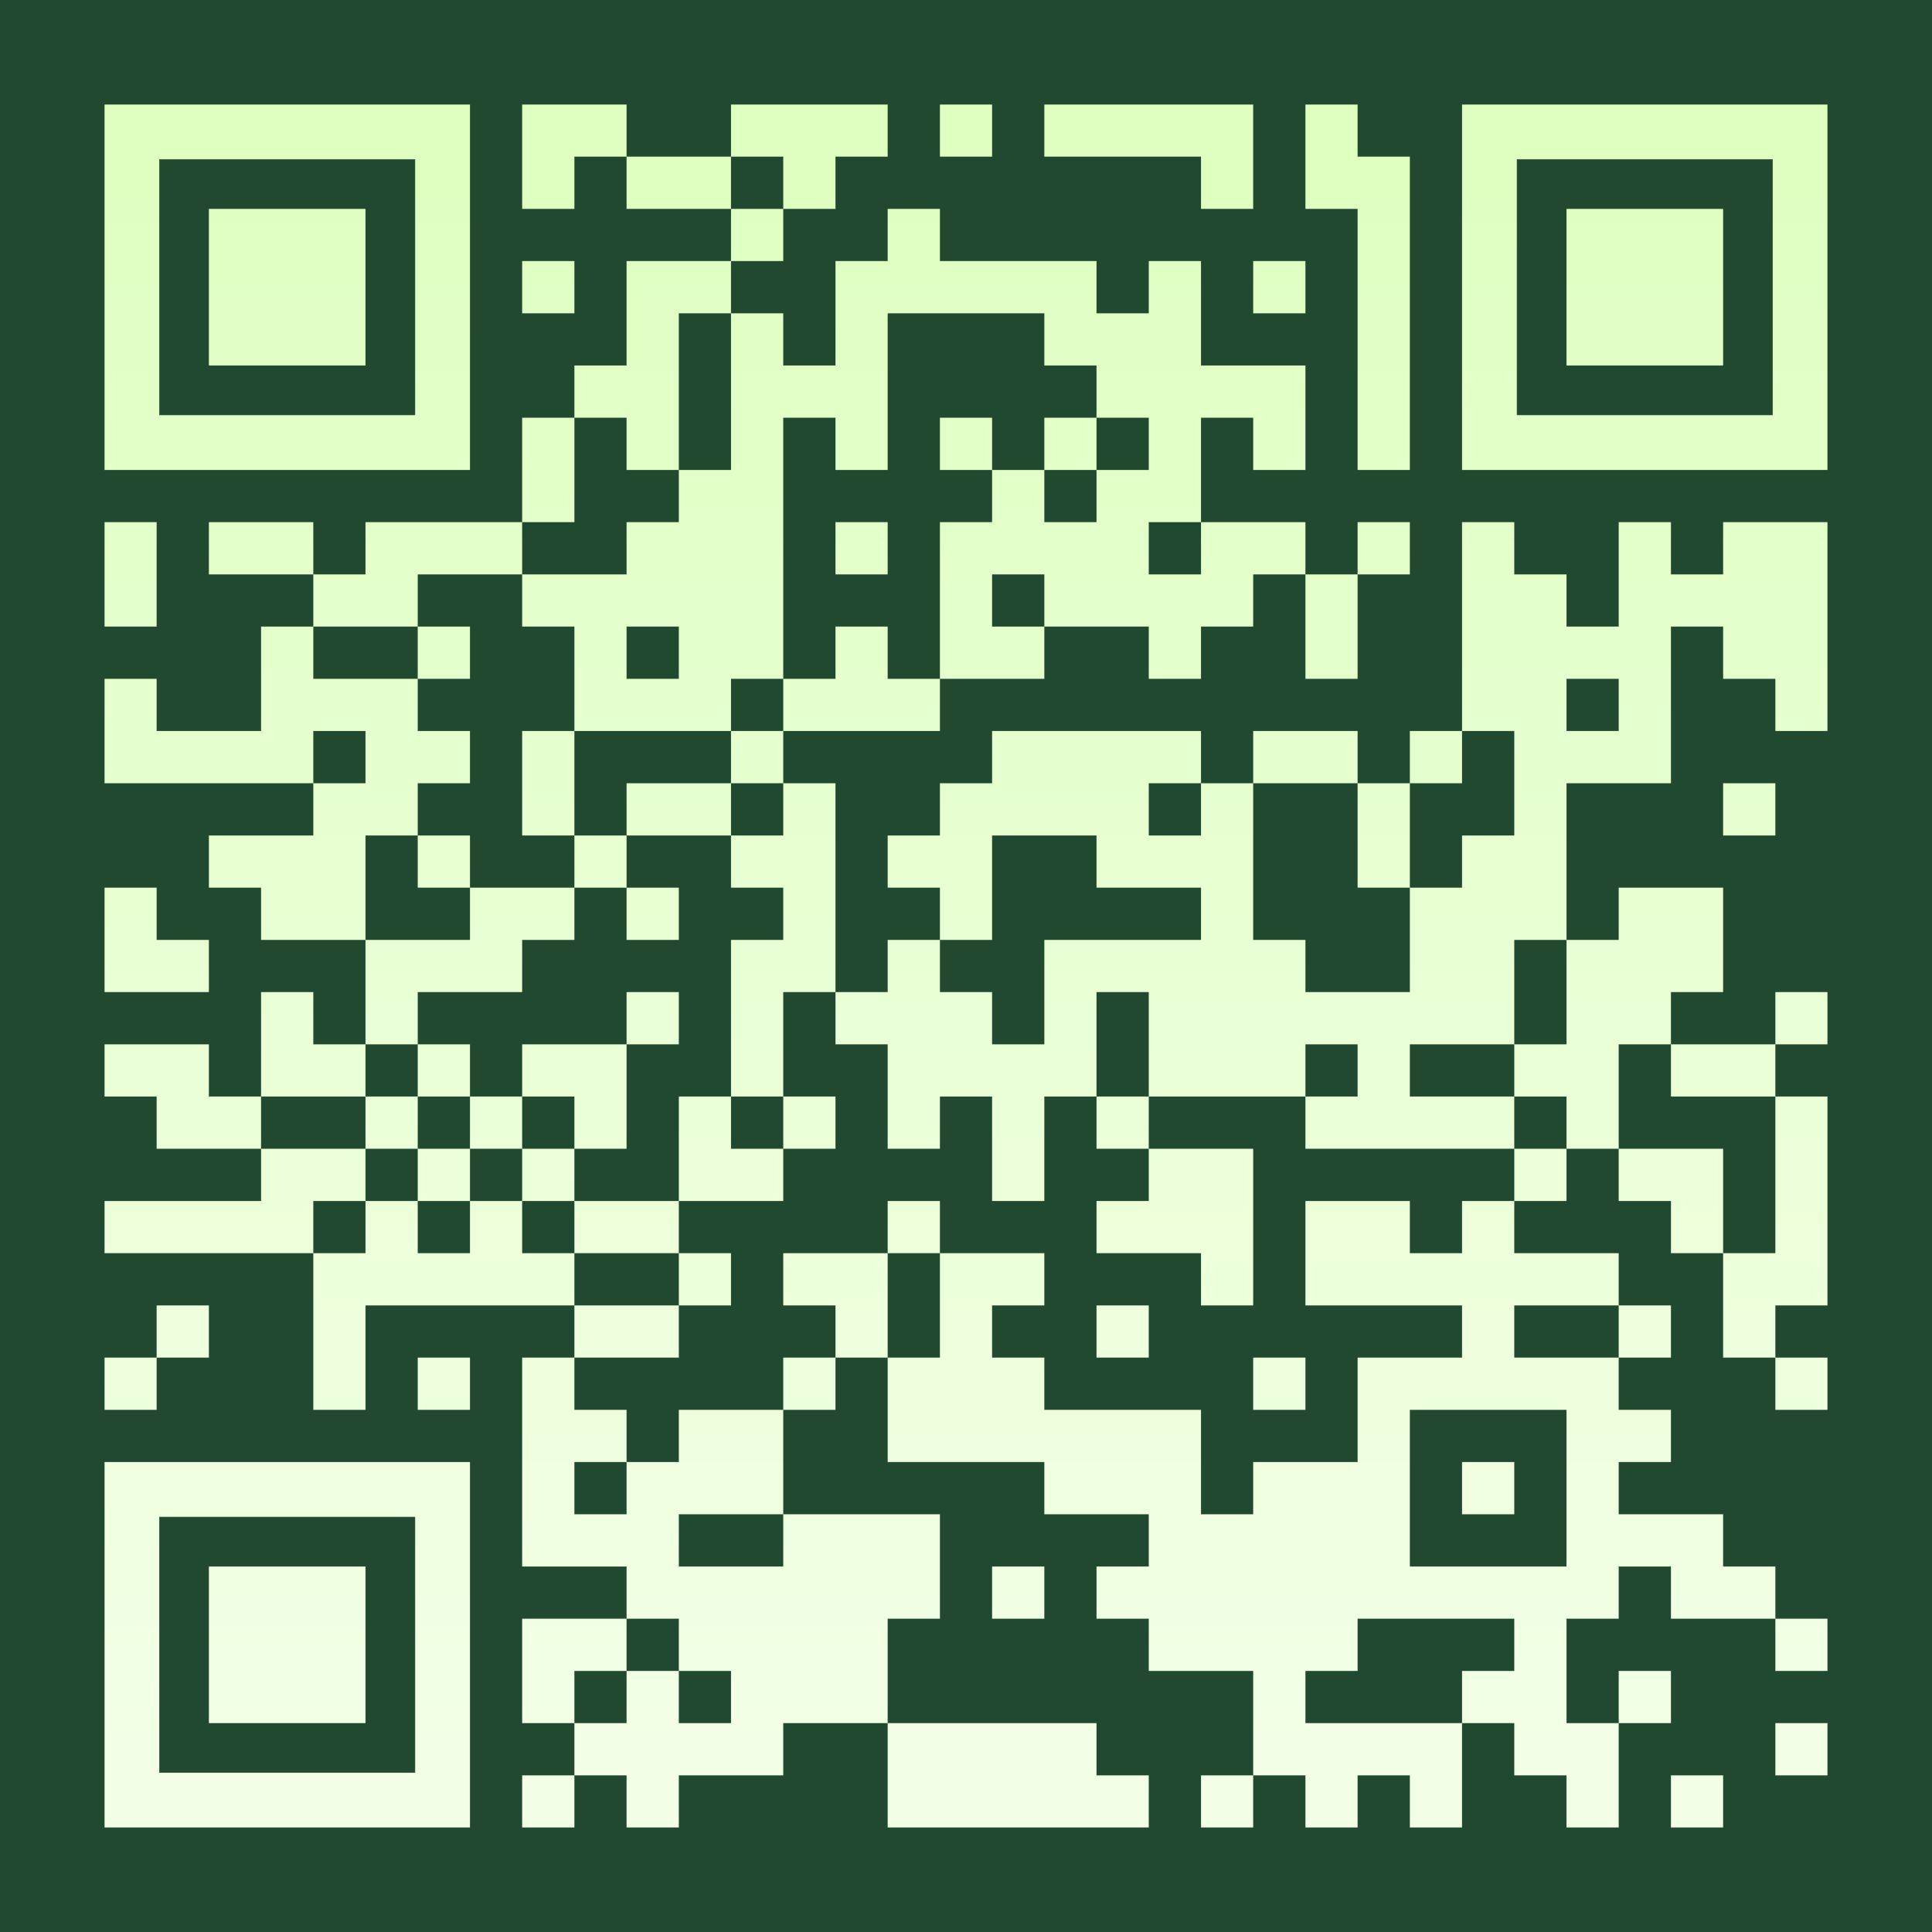 <?xml version="1.0" encoding="utf-8"?>
<!DOCTYPE svg PUBLIC "-//W3C//DTD SVG 1.1//EN" "http://www.w3.org/Graphics/SVG/1.1/DTD/svg11.dtd">
<svg version="1.1" id="Layer_1" xmlns="http://www.w3.org/2000/svg" xmlns:xlink="http://www.w3.org/1999/xlink" x="0px" y="0px"
width="2257px" height="2257px" viewBox="0 0 2257 2257" enable-background="new 0 0 2257 2257" xml:space="preserve">
<rect x="0" y="0" width="2257" height="2257" fill="rgb(33,73,47)" /><g transform="translate(122,122)"><g><defs>
    <linearGradient gradientTransform="rotate(90)" id="grad">
    <stop offset="5%" stop-color="rgb(223,255,193)" />
    <stop offset="95%" stop-color="rgb(242,255,230)" />
    </linearGradient>
<mask id="gmask"><g>
<g transform="translate(488,0) scale(0.61,0.61)"><g transform="" style="fill: rgb(255, 255, 255);">
<rect width="100" height="100"/>
</g></g><g transform="translate(549,0) scale(0.61,0.61)"><g transform="" style="fill: rgb(255, 255, 255);">
<rect width="100" height="100"/>
</g></g><g transform="translate(732,0) scale(0.61,0.61)"><g transform="" style="fill: rgb(255, 255, 255);">
<rect width="100" height="100"/>
</g></g><g transform="translate(793,0) scale(0.61,0.61)"><g transform="" style="fill: rgb(255, 255, 255);">
<rect width="100" height="100"/>
</g></g><g transform="translate(854,0) scale(0.61,0.61)"><g transform="" style="fill: rgb(255, 255, 255);">
<rect width="100" height="100"/>
</g></g><g transform="translate(976,0) scale(0.61,0.61)"><g transform="" style="fill: rgb(255, 255, 255);">
<rect width="100" height="100"/>
</g></g><g transform="translate(1098,0) scale(0.61,0.61)"><g transform="" style="fill: rgb(255, 255, 255);">
<rect width="100" height="100"/>
</g></g><g transform="translate(1159,0) scale(0.61,0.61)"><g transform="" style="fill: rgb(255, 255, 255);">
<rect width="100" height="100"/>
</g></g><g transform="translate(1220,0) scale(0.61,0.61)"><g transform="" style="fill: rgb(255, 255, 255);">
<rect width="100" height="100"/>
</g></g><g transform="translate(1281,0) scale(0.61,0.61)"><g transform="" style="fill: rgb(255, 255, 255);">
<rect width="100" height="100"/>
</g></g><g transform="translate(1403,0) scale(0.61,0.61)"><g transform="" style="fill: rgb(255, 255, 255);">
<rect width="100" height="100"/>
</g></g><g transform="translate(488,61) scale(0.61,0.61)"><g transform="" style="fill: rgb(255, 255, 255);">
<rect width="100" height="100"/>
</g></g><g transform="translate(610,61) scale(0.61,0.61)"><g transform="" style="fill: rgb(255, 255, 255);">
<rect width="100" height="100"/>
</g></g><g transform="translate(671,61) scale(0.61,0.61)"><g transform="" style="fill: rgb(255, 255, 255);">
<rect width="100" height="100"/>
</g></g><g transform="translate(793,61) scale(0.61,0.61)"><g transform="" style="fill: rgb(255, 255, 255);">
<rect width="100" height="100"/>
</g></g><g transform="translate(1281,61) scale(0.61,0.61)"><g transform="" style="fill: rgb(255, 255, 255);">
<rect width="100" height="100"/>
</g></g><g transform="translate(1403,61) scale(0.61,0.61)"><g transform="" style="fill: rgb(255, 255, 255);">
<rect width="100" height="100"/>
</g></g><g transform="translate(1464,61) scale(0.61,0.61)"><g transform="" style="fill: rgb(255, 255, 255);">
<rect width="100" height="100"/>
</g></g><g transform="translate(732,122) scale(0.61,0.61)"><g transform="" style="fill: rgb(255, 255, 255);">
<rect width="100" height="100"/>
</g></g><g transform="translate(915,122) scale(0.61,0.61)"><g transform="" style="fill: rgb(255, 255, 255);">
<rect width="100" height="100"/>
</g></g><g transform="translate(1464,122) scale(0.61,0.61)"><g transform="" style="fill: rgb(255, 255, 255);">
<rect width="100" height="100"/>
</g></g><g transform="translate(488,183) scale(0.61,0.61)"><g transform="" style="fill: rgb(255, 255, 255);">
<rect width="100" height="100"/>
</g></g><g transform="translate(610,183) scale(0.61,0.61)"><g transform="" style="fill: rgb(255, 255, 255);">
<rect width="100" height="100"/>
</g></g><g transform="translate(671,183) scale(0.61,0.61)"><g transform="" style="fill: rgb(255, 255, 255);">
<rect width="100" height="100"/>
</g></g><g transform="translate(854,183) scale(0.61,0.61)"><g transform="" style="fill: rgb(255, 255, 255);">
<rect width="100" height="100"/>
</g></g><g transform="translate(915,183) scale(0.61,0.61)"><g transform="" style="fill: rgb(255, 255, 255);">
<rect width="100" height="100"/>
</g></g><g transform="translate(976,183) scale(0.61,0.61)"><g transform="" style="fill: rgb(255, 255, 255);">
<rect width="100" height="100"/>
</g></g><g transform="translate(1037,183) scale(0.61,0.61)"><g transform="" style="fill: rgb(255, 255, 255);">
<rect width="100" height="100"/>
</g></g><g transform="translate(1098,183) scale(0.61,0.61)"><g transform="" style="fill: rgb(255, 255, 255);">
<rect width="100" height="100"/>
</g></g><g transform="translate(1220,183) scale(0.61,0.61)"><g transform="" style="fill: rgb(255, 255, 255);">
<rect width="100" height="100"/>
</g></g><g transform="translate(1342,183) scale(0.61,0.61)"><g transform="" style="fill: rgb(255, 255, 255);">
<rect width="100" height="100"/>
</g></g><g transform="translate(1464,183) scale(0.61,0.61)"><g transform="" style="fill: rgb(255, 255, 255);">
<rect width="100" height="100"/>
</g></g><g transform="translate(610,244) scale(0.61,0.61)"><g transform="" style="fill: rgb(255, 255, 255);">
<rect width="100" height="100"/>
</g></g><g transform="translate(732,244) scale(0.61,0.61)"><g transform="" style="fill: rgb(255, 255, 255);">
<rect width="100" height="100"/>
</g></g><g transform="translate(854,244) scale(0.61,0.61)"><g transform="" style="fill: rgb(255, 255, 255);">
<rect width="100" height="100"/>
</g></g><g transform="translate(1098,244) scale(0.61,0.61)"><g transform="" style="fill: rgb(255, 255, 255);">
<rect width="100" height="100"/>
</g></g><g transform="translate(1159,244) scale(0.61,0.61)"><g transform="" style="fill: rgb(255, 255, 255);">
<rect width="100" height="100"/>
</g></g><g transform="translate(1220,244) scale(0.61,0.61)"><g transform="" style="fill: rgb(255, 255, 255);">
<rect width="100" height="100"/>
</g></g><g transform="translate(1464,244) scale(0.61,0.61)"><g transform="" style="fill: rgb(255, 255, 255);">
<rect width="100" height="100"/>
</g></g><g transform="translate(549,305) scale(0.61,0.61)"><g transform="" style="fill: rgb(255, 255, 255);">
<rect width="100" height="100"/>
</g></g><g transform="translate(610,305) scale(0.61,0.61)"><g transform="" style="fill: rgb(255, 255, 255);">
<rect width="100" height="100"/>
</g></g><g transform="translate(732,305) scale(0.61,0.61)"><g transform="" style="fill: rgb(255, 255, 255);">
<rect width="100" height="100"/>
</g></g><g transform="translate(793,305) scale(0.61,0.61)"><g transform="" style="fill: rgb(255, 255, 255);">
<rect width="100" height="100"/>
</g></g><g transform="translate(854,305) scale(0.61,0.61)"><g transform="" style="fill: rgb(255, 255, 255);">
<rect width="100" height="100"/>
</g></g><g transform="translate(1159,305) scale(0.61,0.61)"><g transform="" style="fill: rgb(255, 255, 255);">
<rect width="100" height="100"/>
</g></g><g transform="translate(1220,305) scale(0.61,0.61)"><g transform="" style="fill: rgb(255, 255, 255);">
<rect width="100" height="100"/>
</g></g><g transform="translate(1281,305) scale(0.61,0.61)"><g transform="" style="fill: rgb(255, 255, 255);">
<rect width="100" height="100"/>
</g></g><g transform="translate(1342,305) scale(0.61,0.61)"><g transform="" style="fill: rgb(255, 255, 255);">
<rect width="100" height="100"/>
</g></g><g transform="translate(1464,305) scale(0.61,0.61)"><g transform="" style="fill: rgb(255, 255, 255);">
<rect width="100" height="100"/>
</g></g><g transform="translate(488,366) scale(0.61,0.61)"><g transform="" style="fill: rgb(255, 255, 255);">
<rect width="100" height="100"/>
</g></g><g transform="translate(610,366) scale(0.61,0.61)"><g transform="" style="fill: rgb(255, 255, 255);">
<rect width="100" height="100"/>
</g></g><g transform="translate(732,366) scale(0.61,0.61)"><g transform="" style="fill: rgb(255, 255, 255);">
<rect width="100" height="100"/>
</g></g><g transform="translate(854,366) scale(0.61,0.61)"><g transform="" style="fill: rgb(255, 255, 255);">
<rect width="100" height="100"/>
</g></g><g transform="translate(976,366) scale(0.61,0.61)"><g transform="" style="fill: rgb(255, 255, 255);">
<rect width="100" height="100"/>
</g></g><g transform="translate(1098,366) scale(0.61,0.61)"><g transform="" style="fill: rgb(255, 255, 255);">
<rect width="100" height="100"/>
</g></g><g transform="translate(1220,366) scale(0.61,0.61)"><g transform="" style="fill: rgb(255, 255, 255);">
<rect width="100" height="100"/>
</g></g><g transform="translate(1342,366) scale(0.61,0.61)"><g transform="" style="fill: rgb(255, 255, 255);">
<rect width="100" height="100"/>
</g></g><g transform="translate(1464,366) scale(0.61,0.61)"><g transform="" style="fill: rgb(255, 255, 255);">
<rect width="100" height="100"/>
</g></g><g transform="translate(488,427) scale(0.61,0.61)"><g transform="" style="fill: rgb(255, 255, 255);">
<rect width="100" height="100"/>
</g></g><g transform="translate(671,427) scale(0.61,0.61)"><g transform="" style="fill: rgb(255, 255, 255);">
<rect width="100" height="100"/>
</g></g><g transform="translate(732,427) scale(0.61,0.61)"><g transform="" style="fill: rgb(255, 255, 255);">
<rect width="100" height="100"/>
</g></g><g transform="translate(1037,427) scale(0.61,0.61)"><g transform="" style="fill: rgb(255, 255, 255);">
<rect width="100" height="100"/>
</g></g><g transform="translate(1159,427) scale(0.61,0.61)"><g transform="" style="fill: rgb(255, 255, 255);">
<rect width="100" height="100"/>
</g></g><g transform="translate(1220,427) scale(0.61,0.61)"><g transform="" style="fill: rgb(255, 255, 255);">
<rect width="100" height="100"/>
</g></g><g transform="translate(0,488) scale(0.61,0.61)"><g transform="" style="fill: rgb(255, 255, 255);">
<rect width="100" height="100"/>
</g></g><g transform="translate(122,488) scale(0.61,0.61)"><g transform="" style="fill: rgb(255, 255, 255);">
<rect width="100" height="100"/>
</g></g><g transform="translate(183,488) scale(0.61,0.61)"><g transform="" style="fill: rgb(255, 255, 255);">
<rect width="100" height="100"/>
</g></g><g transform="translate(305,488) scale(0.61,0.61)"><g transform="" style="fill: rgb(255, 255, 255);">
<rect width="100" height="100"/>
</g></g><g transform="translate(366,488) scale(0.61,0.61)"><g transform="" style="fill: rgb(255, 255, 255);">
<rect width="100" height="100"/>
</g></g><g transform="translate(427,488) scale(0.61,0.61)"><g transform="" style="fill: rgb(255, 255, 255);">
<rect width="100" height="100"/>
</g></g><g transform="translate(610,488) scale(0.61,0.61)"><g transform="" style="fill: rgb(255, 255, 255);">
<rect width="100" height="100"/>
</g></g><g transform="translate(671,488) scale(0.61,0.61)"><g transform="" style="fill: rgb(255, 255, 255);">
<rect width="100" height="100"/>
</g></g><g transform="translate(732,488) scale(0.61,0.61)"><g transform="" style="fill: rgb(255, 255, 255);">
<rect width="100" height="100"/>
</g></g><g transform="translate(854,488) scale(0.61,0.61)"><g transform="" style="fill: rgb(255, 255, 255);">
<rect width="100" height="100"/>
</g></g><g transform="translate(976,488) scale(0.61,0.61)"><g transform="" style="fill: rgb(255, 255, 255);">
<rect width="100" height="100"/>
</g></g><g transform="translate(1037,488) scale(0.61,0.61)"><g transform="" style="fill: rgb(255, 255, 255);">
<rect width="100" height="100"/>
</g></g><g transform="translate(1098,488) scale(0.61,0.61)"><g transform="" style="fill: rgb(255, 255, 255);">
<rect width="100" height="100"/>
</g></g><g transform="translate(1159,488) scale(0.61,0.61)"><g transform="" style="fill: rgb(255, 255, 255);">
<rect width="100" height="100"/>
</g></g><g transform="translate(1281,488) scale(0.61,0.61)"><g transform="" style="fill: rgb(255, 255, 255);">
<rect width="100" height="100"/>
</g></g><g transform="translate(1342,488) scale(0.61,0.61)"><g transform="" style="fill: rgb(255, 255, 255);">
<rect width="100" height="100"/>
</g></g><g transform="translate(1464,488) scale(0.61,0.61)"><g transform="" style="fill: rgb(255, 255, 255);">
<rect width="100" height="100"/>
</g></g><g transform="translate(1586,488) scale(0.61,0.61)"><g transform="" style="fill: rgb(255, 255, 255);">
<rect width="100" height="100"/>
</g></g><g transform="translate(1769,488) scale(0.61,0.61)"><g transform="" style="fill: rgb(255, 255, 255);">
<rect width="100" height="100"/>
</g></g><g transform="translate(1891,488) scale(0.61,0.61)"><g transform="" style="fill: rgb(255, 255, 255);">
<rect width="100" height="100"/>
</g></g><g transform="translate(1952,488) scale(0.61,0.61)"><g transform="" style="fill: rgb(255, 255, 255);">
<rect width="100" height="100"/>
</g></g><g transform="translate(0,549) scale(0.61,0.61)"><g transform="" style="fill: rgb(255, 255, 255);">
<rect width="100" height="100"/>
</g></g><g transform="translate(244,549) scale(0.61,0.61)"><g transform="" style="fill: rgb(255, 255, 255);">
<rect width="100" height="100"/>
</g></g><g transform="translate(305,549) scale(0.61,0.61)"><g transform="" style="fill: rgb(255, 255, 255);">
<rect width="100" height="100"/>
</g></g><g transform="translate(488,549) scale(0.61,0.61)"><g transform="" style="fill: rgb(255, 255, 255);">
<rect width="100" height="100"/>
</g></g><g transform="translate(549,549) scale(0.61,0.61)"><g transform="" style="fill: rgb(255, 255, 255);">
<rect width="100" height="100"/>
</g></g><g transform="translate(610,549) scale(0.61,0.61)"><g transform="" style="fill: rgb(255, 255, 255);">
<rect width="100" height="100"/>
</g></g><g transform="translate(671,549) scale(0.61,0.61)"><g transform="" style="fill: rgb(255, 255, 255);">
<rect width="100" height="100"/>
</g></g><g transform="translate(732,549) scale(0.61,0.61)"><g transform="" style="fill: rgb(255, 255, 255);">
<rect width="100" height="100"/>
</g></g><g transform="translate(976,549) scale(0.61,0.61)"><g transform="" style="fill: rgb(255, 255, 255);">
<rect width="100" height="100"/>
</g></g><g transform="translate(1098,549) scale(0.61,0.61)"><g transform="" style="fill: rgb(255, 255, 255);">
<rect width="100" height="100"/>
</g></g><g transform="translate(1159,549) scale(0.61,0.61)"><g transform="" style="fill: rgb(255, 255, 255);">
<rect width="100" height="100"/>
</g></g><g transform="translate(1220,549) scale(0.61,0.61)"><g transform="" style="fill: rgb(255, 255, 255);">
<rect width="100" height="100"/>
</g></g><g transform="translate(1281,549) scale(0.61,0.61)"><g transform="" style="fill: rgb(255, 255, 255);">
<rect width="100" height="100"/>
</g></g><g transform="translate(1403,549) scale(0.61,0.61)"><g transform="" style="fill: rgb(255, 255, 255);">
<rect width="100" height="100"/>
</g></g><g transform="translate(1586,549) scale(0.61,0.61)"><g transform="" style="fill: rgb(255, 255, 255);">
<rect width="100" height="100"/>
</g></g><g transform="translate(1647,549) scale(0.61,0.61)"><g transform="" style="fill: rgb(255, 255, 255);">
<rect width="100" height="100"/>
</g></g><g transform="translate(1769,549) scale(0.61,0.61)"><g transform="" style="fill: rgb(255, 255, 255);">
<rect width="100" height="100"/>
</g></g><g transform="translate(1830,549) scale(0.61,0.61)"><g transform="" style="fill: rgb(255, 255, 255);">
<rect width="100" height="100"/>
</g></g><g transform="translate(1891,549) scale(0.61,0.61)"><g transform="" style="fill: rgb(255, 255, 255);">
<rect width="100" height="100"/>
</g></g><g transform="translate(1952,549) scale(0.61,0.61)"><g transform="" style="fill: rgb(255, 255, 255);">
<rect width="100" height="100"/>
</g></g><g transform="translate(183,610) scale(0.61,0.61)"><g transform="" style="fill: rgb(255, 255, 255);">
<rect width="100" height="100"/>
</g></g><g transform="translate(366,610) scale(0.61,0.61)"><g transform="" style="fill: rgb(255, 255, 255);">
<rect width="100" height="100"/>
</g></g><g transform="translate(549,610) scale(0.61,0.61)"><g transform="" style="fill: rgb(255, 255, 255);">
<rect width="100" height="100"/>
</g></g><g transform="translate(671,610) scale(0.61,0.61)"><g transform="" style="fill: rgb(255, 255, 255);">
<rect width="100" height="100"/>
</g></g><g transform="translate(732,610) scale(0.61,0.61)"><g transform="" style="fill: rgb(255, 255, 255);">
<rect width="100" height="100"/>
</g></g><g transform="translate(854,610) scale(0.61,0.61)"><g transform="" style="fill: rgb(255, 255, 255);">
<rect width="100" height="100"/>
</g></g><g transform="translate(976,610) scale(0.61,0.61)"><g transform="" style="fill: rgb(255, 255, 255);">
<rect width="100" height="100"/>
</g></g><g transform="translate(1037,610) scale(0.61,0.61)"><g transform="" style="fill: rgb(255, 255, 255);">
<rect width="100" height="100"/>
</g></g><g transform="translate(1220,610) scale(0.61,0.61)"><g transform="" style="fill: rgb(255, 255, 255);">
<rect width="100" height="100"/>
</g></g><g transform="translate(1403,610) scale(0.61,0.61)"><g transform="" style="fill: rgb(255, 255, 255);">
<rect width="100" height="100"/>
</g></g><g transform="translate(1586,610) scale(0.61,0.61)"><g transform="" style="fill: rgb(255, 255, 255);">
<rect width="100" height="100"/>
</g></g><g transform="translate(1647,610) scale(0.61,0.61)"><g transform="" style="fill: rgb(255, 255, 255);">
<rect width="100" height="100"/>
</g></g><g transform="translate(1708,610) scale(0.61,0.61)"><g transform="" style="fill: rgb(255, 255, 255);">
<rect width="100" height="100"/>
</g></g><g transform="translate(1769,610) scale(0.61,0.61)"><g transform="" style="fill: rgb(255, 255, 255);">
<rect width="100" height="100"/>
</g></g><g transform="translate(1891,610) scale(0.61,0.61)"><g transform="" style="fill: rgb(255, 255, 255);">
<rect width="100" height="100"/>
</g></g><g transform="translate(1952,610) scale(0.61,0.61)"><g transform="" style="fill: rgb(255, 255, 255);">
<rect width="100" height="100"/>
</g></g><g transform="translate(0,671) scale(0.61,0.61)"><g transform="" style="fill: rgb(255, 255, 255);">
<rect width="100" height="100"/>
</g></g><g transform="translate(183,671) scale(0.61,0.61)"><g transform="" style="fill: rgb(255, 255, 255);">
<rect width="100" height="100"/>
</g></g><g transform="translate(244,671) scale(0.61,0.61)"><g transform="" style="fill: rgb(255, 255, 255);">
<rect width="100" height="100"/>
</g></g><g transform="translate(305,671) scale(0.61,0.61)"><g transform="" style="fill: rgb(255, 255, 255);">
<rect width="100" height="100"/>
</g></g><g transform="translate(549,671) scale(0.61,0.61)"><g transform="" style="fill: rgb(255, 255, 255);">
<rect width="100" height="100"/>
</g></g><g transform="translate(610,671) scale(0.61,0.61)"><g transform="" style="fill: rgb(255, 255, 255);">
<rect width="100" height="100"/>
</g></g><g transform="translate(671,671) scale(0.61,0.61)"><g transform="" style="fill: rgb(255, 255, 255);">
<rect width="100" height="100"/>
</g></g><g transform="translate(793,671) scale(0.61,0.61)"><g transform="" style="fill: rgb(255, 255, 255);">
<rect width="100" height="100"/>
</g></g><g transform="translate(854,671) scale(0.61,0.61)"><g transform="" style="fill: rgb(255, 255, 255);">
<rect width="100" height="100"/>
</g></g><g transform="translate(915,671) scale(0.61,0.61)"><g transform="" style="fill: rgb(255, 255, 255);">
<rect width="100" height="100"/>
</g></g><g transform="translate(1586,671) scale(0.61,0.61)"><g transform="" style="fill: rgb(255, 255, 255);">
<rect width="100" height="100"/>
</g></g><g transform="translate(1647,671) scale(0.61,0.61)"><g transform="" style="fill: rgb(255, 255, 255);">
<rect width="100" height="100"/>
</g></g><g transform="translate(1769,671) scale(0.61,0.61)"><g transform="" style="fill: rgb(255, 255, 255);">
<rect width="100" height="100"/>
</g></g><g transform="translate(1952,671) scale(0.61,0.61)"><g transform="" style="fill: rgb(255, 255, 255);">
<rect width="100" height="100"/>
</g></g><g transform="translate(0,732) scale(0.61,0.61)"><g transform="" style="fill: rgb(255, 255, 255);">
<rect width="100" height="100"/>
</g></g><g transform="translate(61,732) scale(0.61,0.61)"><g transform="" style="fill: rgb(255, 255, 255);">
<rect width="100" height="100"/>
</g></g><g transform="translate(122,732) scale(0.61,0.61)"><g transform="" style="fill: rgb(255, 255, 255);">
<rect width="100" height="100"/>
</g></g><g transform="translate(183,732) scale(0.61,0.61)"><g transform="" style="fill: rgb(255, 255, 255);">
<rect width="100" height="100"/>
</g></g><g transform="translate(305,732) scale(0.61,0.61)"><g transform="" style="fill: rgb(255, 255, 255);">
<rect width="100" height="100"/>
</g></g><g transform="translate(366,732) scale(0.61,0.61)"><g transform="" style="fill: rgb(255, 255, 255);">
<rect width="100" height="100"/>
</g></g><g transform="translate(488,732) scale(0.61,0.61)"><g transform="" style="fill: rgb(255, 255, 255);">
<rect width="100" height="100"/>
</g></g><g transform="translate(732,732) scale(0.61,0.61)"><g transform="" style="fill: rgb(255, 255, 255);">
<rect width="100" height="100"/>
</g></g><g transform="translate(1037,732) scale(0.61,0.61)"><g transform="" style="fill: rgb(255, 255, 255);">
<rect width="100" height="100"/>
</g></g><g transform="translate(1098,732) scale(0.61,0.61)"><g transform="" style="fill: rgb(255, 255, 255);">
<rect width="100" height="100"/>
</g></g><g transform="translate(1159,732) scale(0.61,0.61)"><g transform="" style="fill: rgb(255, 255, 255);">
<rect width="100" height="100"/>
</g></g><g transform="translate(1220,732) scale(0.61,0.61)"><g transform="" style="fill: rgb(255, 255, 255);">
<rect width="100" height="100"/>
</g></g><g transform="translate(1342,732) scale(0.61,0.61)"><g transform="" style="fill: rgb(255, 255, 255);">
<rect width="100" height="100"/>
</g></g><g transform="translate(1403,732) scale(0.61,0.61)"><g transform="" style="fill: rgb(255, 255, 255);">
<rect width="100" height="100"/>
</g></g><g transform="translate(1525,732) scale(0.61,0.61)"><g transform="" style="fill: rgb(255, 255, 255);">
<rect width="100" height="100"/>
</g></g><g transform="translate(1647,732) scale(0.61,0.61)"><g transform="" style="fill: rgb(255, 255, 255);">
<rect width="100" height="100"/>
</g></g><g transform="translate(1708,732) scale(0.61,0.61)"><g transform="" style="fill: rgb(255, 255, 255);">
<rect width="100" height="100"/>
</g></g><g transform="translate(1769,732) scale(0.61,0.61)"><g transform="" style="fill: rgb(255, 255, 255);">
<rect width="100" height="100"/>
</g></g><g transform="translate(244,793) scale(0.61,0.61)"><g transform="" style="fill: rgb(255, 255, 255);">
<rect width="100" height="100"/>
</g></g><g transform="translate(305,793) scale(0.61,0.61)"><g transform="" style="fill: rgb(255, 255, 255);">
<rect width="100" height="100"/>
</g></g><g transform="translate(488,793) scale(0.61,0.61)"><g transform="" style="fill: rgb(255, 255, 255);">
<rect width="100" height="100"/>
</g></g><g transform="translate(610,793) scale(0.61,0.61)"><g transform="" style="fill: rgb(255, 255, 255);">
<rect width="100" height="100"/>
</g></g><g transform="translate(671,793) scale(0.61,0.61)"><g transform="" style="fill: rgb(255, 255, 255);">
<rect width="100" height="100"/>
</g></g><g transform="translate(793,793) scale(0.61,0.61)"><g transform="" style="fill: rgb(255, 255, 255);">
<rect width="100" height="100"/>
</g></g><g transform="translate(976,793) scale(0.61,0.61)"><g transform="" style="fill: rgb(255, 255, 255);">
<rect width="100" height="100"/>
</g></g><g transform="translate(1037,793) scale(0.61,0.61)"><g transform="" style="fill: rgb(255, 255, 255);">
<rect width="100" height="100"/>
</g></g><g transform="translate(1098,793) scale(0.61,0.61)"><g transform="" style="fill: rgb(255, 255, 255);">
<rect width="100" height="100"/>
</g></g><g transform="translate(1159,793) scale(0.61,0.61)"><g transform="" style="fill: rgb(255, 255, 255);">
<rect width="100" height="100"/>
</g></g><g transform="translate(1281,793) scale(0.61,0.61)"><g transform="" style="fill: rgb(255, 255, 255);">
<rect width="100" height="100"/>
</g></g><g transform="translate(1464,793) scale(0.61,0.61)"><g transform="" style="fill: rgb(255, 255, 255);">
<rect width="100" height="100"/>
</g></g><g transform="translate(1647,793) scale(0.61,0.61)"><g transform="" style="fill: rgb(255, 255, 255);">
<rect width="100" height="100"/>
</g></g><g transform="translate(1891,793) scale(0.61,0.61)"><g transform="" style="fill: rgb(255, 255, 255);">
<rect width="100" height="100"/>
</g></g><g transform="translate(122,854) scale(0.61,0.61)"><g transform="" style="fill: rgb(255, 255, 255);">
<rect width="100" height="100"/>
</g></g><g transform="translate(183,854) scale(0.61,0.61)"><g transform="" style="fill: rgb(255, 255, 255);">
<rect width="100" height="100"/>
</g></g><g transform="translate(244,854) scale(0.61,0.61)"><g transform="" style="fill: rgb(255, 255, 255);">
<rect width="100" height="100"/>
</g></g><g transform="translate(366,854) scale(0.61,0.61)"><g transform="" style="fill: rgb(255, 255, 255);">
<rect width="100" height="100"/>
</g></g><g transform="translate(549,854) scale(0.61,0.61)"><g transform="" style="fill: rgb(255, 255, 255);">
<rect width="100" height="100"/>
</g></g><g transform="translate(732,854) scale(0.61,0.61)"><g transform="" style="fill: rgb(255, 255, 255);">
<rect width="100" height="100"/>
</g></g><g transform="translate(793,854) scale(0.61,0.61)"><g transform="" style="fill: rgb(255, 255, 255);">
<rect width="100" height="100"/>
</g></g><g transform="translate(915,854) scale(0.61,0.61)"><g transform="" style="fill: rgb(255, 255, 255);">
<rect width="100" height="100"/>
</g></g><g transform="translate(976,854) scale(0.61,0.61)"><g transform="" style="fill: rgb(255, 255, 255);">
<rect width="100" height="100"/>
</g></g><g transform="translate(1159,854) scale(0.61,0.61)"><g transform="" style="fill: rgb(255, 255, 255);">
<rect width="100" height="100"/>
</g></g><g transform="translate(1220,854) scale(0.61,0.61)"><g transform="" style="fill: rgb(255, 255, 255);">
<rect width="100" height="100"/>
</g></g><g transform="translate(1281,854) scale(0.61,0.61)"><g transform="" style="fill: rgb(255, 255, 255);">
<rect width="100" height="100"/>
</g></g><g transform="translate(1464,854) scale(0.61,0.61)"><g transform="" style="fill: rgb(255, 255, 255);">
<rect width="100" height="100"/>
</g></g><g transform="translate(1586,854) scale(0.61,0.61)"><g transform="" style="fill: rgb(255, 255, 255);">
<rect width="100" height="100"/>
</g></g><g transform="translate(1647,854) scale(0.61,0.61)"><g transform="" style="fill: rgb(255, 255, 255);">
<rect width="100" height="100"/>
</g></g><g transform="translate(0,915) scale(0.61,0.61)"><g transform="" style="fill: rgb(255, 255, 255);">
<rect width="100" height="100"/>
</g></g><g transform="translate(183,915) scale(0.61,0.61)"><g transform="" style="fill: rgb(255, 255, 255);">
<rect width="100" height="100"/>
</g></g><g transform="translate(244,915) scale(0.61,0.61)"><g transform="" style="fill: rgb(255, 255, 255);">
<rect width="100" height="100"/>
</g></g><g transform="translate(427,915) scale(0.61,0.61)"><g transform="" style="fill: rgb(255, 255, 255);">
<rect width="100" height="100"/>
</g></g><g transform="translate(488,915) scale(0.61,0.61)"><g transform="" style="fill: rgb(255, 255, 255);">
<rect width="100" height="100"/>
</g></g><g transform="translate(610,915) scale(0.61,0.61)"><g transform="" style="fill: rgb(255, 255, 255);">
<rect width="100" height="100"/>
</g></g><g transform="translate(793,915) scale(0.61,0.61)"><g transform="" style="fill: rgb(255, 255, 255);">
<rect width="100" height="100"/>
</g></g><g transform="translate(976,915) scale(0.61,0.61)"><g transform="" style="fill: rgb(255, 255, 255);">
<rect width="100" height="100"/>
</g></g><g transform="translate(1281,915) scale(0.61,0.61)"><g transform="" style="fill: rgb(255, 255, 255);">
<rect width="100" height="100"/>
</g></g><g transform="translate(1525,915) scale(0.61,0.61)"><g transform="" style="fill: rgb(255, 255, 255);">
<rect width="100" height="100"/>
</g></g><g transform="translate(1586,915) scale(0.61,0.61)"><g transform="" style="fill: rgb(255, 255, 255);">
<rect width="100" height="100"/>
</g></g><g transform="translate(1647,915) scale(0.61,0.61)"><g transform="" style="fill: rgb(255, 255, 255);">
<rect width="100" height="100"/>
</g></g><g transform="translate(1769,915) scale(0.61,0.61)"><g transform="" style="fill: rgb(255, 255, 255);">
<rect width="100" height="100"/>
</g></g><g transform="translate(1830,915) scale(0.61,0.61)"><g transform="" style="fill: rgb(255, 255, 255);">
<rect width="100" height="100"/>
</g></g><g transform="translate(0,976) scale(0.61,0.61)"><g transform="" style="fill: rgb(255, 255, 255);">
<rect width="100" height="100"/>
</g></g><g transform="translate(61,976) scale(0.61,0.61)"><g transform="" style="fill: rgb(255, 255, 255);">
<rect width="100" height="100"/>
</g></g><g transform="translate(305,976) scale(0.61,0.61)"><g transform="" style="fill: rgb(255, 255, 255);">
<rect width="100" height="100"/>
</g></g><g transform="translate(366,976) scale(0.61,0.61)"><g transform="" style="fill: rgb(255, 255, 255);">
<rect width="100" height="100"/>
</g></g><g transform="translate(427,976) scale(0.61,0.61)"><g transform="" style="fill: rgb(255, 255, 255);">
<rect width="100" height="100"/>
</g></g><g transform="translate(732,976) scale(0.61,0.61)"><g transform="" style="fill: rgb(255, 255, 255);">
<rect width="100" height="100"/>
</g></g><g transform="translate(793,976) scale(0.61,0.61)"><g transform="" style="fill: rgb(255, 255, 255);">
<rect width="100" height="100"/>
</g></g><g transform="translate(915,976) scale(0.61,0.61)"><g transform="" style="fill: rgb(255, 255, 255);">
<rect width="100" height="100"/>
</g></g><g transform="translate(1098,976) scale(0.61,0.61)"><g transform="" style="fill: rgb(255, 255, 255);">
<rect width="100" height="100"/>
</g></g><g transform="translate(1159,976) scale(0.61,0.61)"><g transform="" style="fill: rgb(255, 255, 255);">
<rect width="100" height="100"/>
</g></g><g transform="translate(1220,976) scale(0.61,0.61)"><g transform="" style="fill: rgb(255, 255, 255);">
<rect width="100" height="100"/>
</g></g><g transform="translate(1281,976) scale(0.61,0.61)"><g transform="" style="fill: rgb(255, 255, 255);">
<rect width="100" height="100"/>
</g></g><g transform="translate(1342,976) scale(0.61,0.61)"><g transform="" style="fill: rgb(255, 255, 255);">
<rect width="100" height="100"/>
</g></g><g transform="translate(1525,976) scale(0.61,0.61)"><g transform="" style="fill: rgb(255, 255, 255);">
<rect width="100" height="100"/>
</g></g><g transform="translate(1586,976) scale(0.61,0.61)"><g transform="" style="fill: rgb(255, 255, 255);">
<rect width="100" height="100"/>
</g></g><g transform="translate(1708,976) scale(0.61,0.61)"><g transform="" style="fill: rgb(255, 255, 255);">
<rect width="100" height="100"/>
</g></g><g transform="translate(1769,976) scale(0.61,0.61)"><g transform="" style="fill: rgb(255, 255, 255);">
<rect width="100" height="100"/>
</g></g><g transform="translate(1830,976) scale(0.61,0.61)"><g transform="" style="fill: rgb(255, 255, 255);">
<rect width="100" height="100"/>
</g></g><g transform="translate(183,1037) scale(0.61,0.61)"><g transform="" style="fill: rgb(255, 255, 255);">
<rect width="100" height="100"/>
</g></g><g transform="translate(305,1037) scale(0.61,0.61)"><g transform="" style="fill: rgb(255, 255, 255);">
<rect width="100" height="100"/>
</g></g><g transform="translate(610,1037) scale(0.61,0.61)"><g transform="" style="fill: rgb(255, 255, 255);">
<rect width="100" height="100"/>
</g></g><g transform="translate(732,1037) scale(0.61,0.61)"><g transform="" style="fill: rgb(255, 255, 255);">
<rect width="100" height="100"/>
</g></g><g transform="translate(854,1037) scale(0.61,0.61)"><g transform="" style="fill: rgb(255, 255, 255);">
<rect width="100" height="100"/>
</g></g><g transform="translate(915,1037) scale(0.61,0.61)"><g transform="" style="fill: rgb(255, 255, 255);">
<rect width="100" height="100"/>
</g></g><g transform="translate(976,1037) scale(0.61,0.61)"><g transform="" style="fill: rgb(255, 255, 255);">
<rect width="100" height="100"/>
</g></g><g transform="translate(1098,1037) scale(0.61,0.61)"><g transform="" style="fill: rgb(255, 255, 255);">
<rect width="100" height="100"/>
</g></g><g transform="translate(1220,1037) scale(0.61,0.61)"><g transform="" style="fill: rgb(255, 255, 255);">
<rect width="100" height="100"/>
</g></g><g transform="translate(1281,1037) scale(0.61,0.61)"><g transform="" style="fill: rgb(255, 255, 255);">
<rect width="100" height="100"/>
</g></g><g transform="translate(1342,1037) scale(0.61,0.61)"><g transform="" style="fill: rgb(255, 255, 255);">
<rect width="100" height="100"/>
</g></g><g transform="translate(1403,1037) scale(0.61,0.61)"><g transform="" style="fill: rgb(255, 255, 255);">
<rect width="100" height="100"/>
</g></g><g transform="translate(1464,1037) scale(0.61,0.61)"><g transform="" style="fill: rgb(255, 255, 255);">
<rect width="100" height="100"/>
</g></g><g transform="translate(1525,1037) scale(0.61,0.61)"><g transform="" style="fill: rgb(255, 255, 255);">
<rect width="100" height="100"/>
</g></g><g transform="translate(1586,1037) scale(0.61,0.61)"><g transform="" style="fill: rgb(255, 255, 255);">
<rect width="100" height="100"/>
</g></g><g transform="translate(1708,1037) scale(0.61,0.61)"><g transform="" style="fill: rgb(255, 255, 255);">
<rect width="100" height="100"/>
</g></g><g transform="translate(1769,1037) scale(0.61,0.61)"><g transform="" style="fill: rgb(255, 255, 255);">
<rect width="100" height="100"/>
</g></g><g transform="translate(1952,1037) scale(0.61,0.61)"><g transform="" style="fill: rgb(255, 255, 255);">
<rect width="100" height="100"/>
</g></g><g transform="translate(0,1098) scale(0.61,0.61)"><g transform="" style="fill: rgb(255, 255, 255);">
<rect width="100" height="100"/>
</g></g><g transform="translate(61,1098) scale(0.61,0.61)"><g transform="" style="fill: rgb(255, 255, 255);">
<rect width="100" height="100"/>
</g></g><g transform="translate(183,1098) scale(0.61,0.61)"><g transform="" style="fill: rgb(255, 255, 255);">
<rect width="100" height="100"/>
</g></g><g transform="translate(244,1098) scale(0.61,0.61)"><g transform="" style="fill: rgb(255, 255, 255);">
<rect width="100" height="100"/>
</g></g><g transform="translate(366,1098) scale(0.61,0.61)"><g transform="" style="fill: rgb(255, 255, 255);">
<rect width="100" height="100"/>
</g></g><g transform="translate(488,1098) scale(0.61,0.61)"><g transform="" style="fill: rgb(255, 255, 255);">
<rect width="100" height="100"/>
</g></g><g transform="translate(549,1098) scale(0.61,0.61)"><g transform="" style="fill: rgb(255, 255, 255);">
<rect width="100" height="100"/>
</g></g><g transform="translate(732,1098) scale(0.61,0.61)"><g transform="" style="fill: rgb(255, 255, 255);">
<rect width="100" height="100"/>
</g></g><g transform="translate(915,1098) scale(0.61,0.61)"><g transform="" style="fill: rgb(255, 255, 255);">
<rect width="100" height="100"/>
</g></g><g transform="translate(976,1098) scale(0.61,0.61)"><g transform="" style="fill: rgb(255, 255, 255);">
<rect width="100" height="100"/>
</g></g><g transform="translate(1037,1098) scale(0.61,0.61)"><g transform="" style="fill: rgb(255, 255, 255);">
<rect width="100" height="100"/>
</g></g><g transform="translate(1098,1098) scale(0.61,0.61)"><g transform="" style="fill: rgb(255, 255, 255);">
<rect width="100" height="100"/>
</g></g><g transform="translate(1220,1098) scale(0.61,0.61)"><g transform="" style="fill: rgb(255, 255, 255);">
<rect width="100" height="100"/>
</g></g><g transform="translate(1281,1098) scale(0.61,0.61)"><g transform="" style="fill: rgb(255, 255, 255);">
<rect width="100" height="100"/>
</g></g><g transform="translate(1342,1098) scale(0.61,0.61)"><g transform="" style="fill: rgb(255, 255, 255);">
<rect width="100" height="100"/>
</g></g><g transform="translate(1464,1098) scale(0.61,0.61)"><g transform="" style="fill: rgb(255, 255, 255);">
<rect width="100" height="100"/>
</g></g><g transform="translate(1647,1098) scale(0.61,0.61)"><g transform="" style="fill: rgb(255, 255, 255);">
<rect width="100" height="100"/>
</g></g><g transform="translate(1708,1098) scale(0.61,0.61)"><g transform="" style="fill: rgb(255, 255, 255);">
<rect width="100" height="100"/>
</g></g><g transform="translate(1830,1098) scale(0.61,0.61)"><g transform="" style="fill: rgb(255, 255, 255);">
<rect width="100" height="100"/>
</g></g><g transform="translate(1891,1098) scale(0.61,0.61)"><g transform="" style="fill: rgb(255, 255, 255);">
<rect width="100" height="100"/>
</g></g><g transform="translate(61,1159) scale(0.61,0.61)"><g transform="" style="fill: rgb(255, 255, 255);">
<rect width="100" height="100"/>
</g></g><g transform="translate(122,1159) scale(0.61,0.61)"><g transform="" style="fill: rgb(255, 255, 255);">
<rect width="100" height="100"/>
</g></g><g transform="translate(305,1159) scale(0.61,0.61)"><g transform="" style="fill: rgb(255, 255, 255);">
<rect width="100" height="100"/>
</g></g><g transform="translate(427,1159) scale(0.61,0.61)"><g transform="" style="fill: rgb(255, 255, 255);">
<rect width="100" height="100"/>
</g></g><g transform="translate(549,1159) scale(0.61,0.61)"><g transform="" style="fill: rgb(255, 255, 255);">
<rect width="100" height="100"/>
</g></g><g transform="translate(671,1159) scale(0.61,0.61)"><g transform="" style="fill: rgb(255, 255, 255);">
<rect width="100" height="100"/>
</g></g><g transform="translate(793,1159) scale(0.61,0.61)"><g transform="" style="fill: rgb(255, 255, 255);">
<rect width="100" height="100"/>
</g></g><g transform="translate(915,1159) scale(0.61,0.61)"><g transform="" style="fill: rgb(255, 255, 255);">
<rect width="100" height="100"/>
</g></g><g transform="translate(1037,1159) scale(0.61,0.61)"><g transform="" style="fill: rgb(255, 255, 255);">
<rect width="100" height="100"/>
</g></g><g transform="translate(1159,1159) scale(0.61,0.61)"><g transform="" style="fill: rgb(255, 255, 255);">
<rect width="100" height="100"/>
</g></g><g transform="translate(1403,1159) scale(0.61,0.61)"><g transform="" style="fill: rgb(255, 255, 255);">
<rect width="100" height="100"/>
</g></g><g transform="translate(1464,1159) scale(0.61,0.61)"><g transform="" style="fill: rgb(255, 255, 255);">
<rect width="100" height="100"/>
</g></g><g transform="translate(1525,1159) scale(0.61,0.61)"><g transform="" style="fill: rgb(255, 255, 255);">
<rect width="100" height="100"/>
</g></g><g transform="translate(1586,1159) scale(0.61,0.61)"><g transform="" style="fill: rgb(255, 255, 255);">
<rect width="100" height="100"/>
</g></g><g transform="translate(1708,1159) scale(0.61,0.61)"><g transform="" style="fill: rgb(255, 255, 255);">
<rect width="100" height="100"/>
</g></g><g transform="translate(1952,1159) scale(0.61,0.61)"><g transform="" style="fill: rgb(255, 255, 255);">
<rect width="100" height="100"/>
</g></g><g transform="translate(183,1220) scale(0.61,0.61)"><g transform="" style="fill: rgb(255, 255, 255);">
<rect width="100" height="100"/>
</g></g><g transform="translate(244,1220) scale(0.61,0.61)"><g transform="" style="fill: rgb(255, 255, 255);">
<rect width="100" height="100"/>
</g></g><g transform="translate(366,1220) scale(0.61,0.61)"><g transform="" style="fill: rgb(255, 255, 255);">
<rect width="100" height="100"/>
</g></g><g transform="translate(488,1220) scale(0.61,0.61)"><g transform="" style="fill: rgb(255, 255, 255);">
<rect width="100" height="100"/>
</g></g><g transform="translate(671,1220) scale(0.61,0.61)"><g transform="" style="fill: rgb(255, 255, 255);">
<rect width="100" height="100"/>
</g></g><g transform="translate(732,1220) scale(0.61,0.61)"><g transform="" style="fill: rgb(255, 255, 255);">
<rect width="100" height="100"/>
</g></g><g transform="translate(1037,1220) scale(0.61,0.61)"><g transform="" style="fill: rgb(255, 255, 255);">
<rect width="100" height="100"/>
</g></g><g transform="translate(1220,1220) scale(0.61,0.61)"><g transform="" style="fill: rgb(255, 255, 255);">
<rect width="100" height="100"/>
</g></g><g transform="translate(1281,1220) scale(0.61,0.61)"><g transform="" style="fill: rgb(255, 255, 255);">
<rect width="100" height="100"/>
</g></g><g transform="translate(1647,1220) scale(0.61,0.61)"><g transform="" style="fill: rgb(255, 255, 255);">
<rect width="100" height="100"/>
</g></g><g transform="translate(1769,1220) scale(0.61,0.61)"><g transform="" style="fill: rgb(255, 255, 255);">
<rect width="100" height="100"/>
</g></g><g transform="translate(1830,1220) scale(0.61,0.61)"><g transform="" style="fill: rgb(255, 255, 255);">
<rect width="100" height="100"/>
</g></g><g transform="translate(1952,1220) scale(0.61,0.61)"><g transform="" style="fill: rgb(255, 255, 255);">
<rect width="100" height="100"/>
</g></g><g transform="translate(0,1281) scale(0.61,0.61)"><g transform="" style="fill: rgb(255, 255, 255);">
<rect width="100" height="100"/>
</g></g><g transform="translate(61,1281) scale(0.61,0.61)"><g transform="" style="fill: rgb(255, 255, 255);">
<rect width="100" height="100"/>
</g></g><g transform="translate(122,1281) scale(0.61,0.61)"><g transform="" style="fill: rgb(255, 255, 255);">
<rect width="100" height="100"/>
</g></g><g transform="translate(183,1281) scale(0.61,0.61)"><g transform="" style="fill: rgb(255, 255, 255);">
<rect width="100" height="100"/>
</g></g><g transform="translate(305,1281) scale(0.61,0.61)"><g transform="" style="fill: rgb(255, 255, 255);">
<rect width="100" height="100"/>
</g></g><g transform="translate(427,1281) scale(0.61,0.61)"><g transform="" style="fill: rgb(255, 255, 255);">
<rect width="100" height="100"/>
</g></g><g transform="translate(549,1281) scale(0.61,0.61)"><g transform="" style="fill: rgb(255, 255, 255);">
<rect width="100" height="100"/>
</g></g><g transform="translate(610,1281) scale(0.61,0.61)"><g transform="" style="fill: rgb(255, 255, 255);">
<rect width="100" height="100"/>
</g></g><g transform="translate(915,1281) scale(0.61,0.61)"><g transform="" style="fill: rgb(255, 255, 255);">
<rect width="100" height="100"/>
</g></g><g transform="translate(1159,1281) scale(0.61,0.61)"><g transform="" style="fill: rgb(255, 255, 255);">
<rect width="100" height="100"/>
</g></g><g transform="translate(1220,1281) scale(0.61,0.61)"><g transform="" style="fill: rgb(255, 255, 255);">
<rect width="100" height="100"/>
</g></g><g transform="translate(1281,1281) scale(0.61,0.61)"><g transform="" style="fill: rgb(255, 255, 255);">
<rect width="100" height="100"/>
</g></g><g transform="translate(1403,1281) scale(0.61,0.61)"><g transform="" style="fill: rgb(255, 255, 255);">
<rect width="100" height="100"/>
</g></g><g transform="translate(1464,1281) scale(0.61,0.61)"><g transform="" style="fill: rgb(255, 255, 255);">
<rect width="100" height="100"/>
</g></g><g transform="translate(1586,1281) scale(0.61,0.61)"><g transform="" style="fill: rgb(255, 255, 255);">
<rect width="100" height="100"/>
</g></g><g transform="translate(1830,1281) scale(0.61,0.61)"><g transform="" style="fill: rgb(255, 255, 255);">
<rect width="100" height="100"/>
</g></g><g transform="translate(1952,1281) scale(0.61,0.61)"><g transform="" style="fill: rgb(255, 255, 255);">
<rect width="100" height="100"/>
</g></g><g transform="translate(244,1342) scale(0.61,0.61)"><g transform="" style="fill: rgb(255, 255, 255);">
<rect width="100" height="100"/>
</g></g><g transform="translate(305,1342) scale(0.61,0.61)"><g transform="" style="fill: rgb(255, 255, 255);">
<rect width="100" height="100"/>
</g></g><g transform="translate(366,1342) scale(0.61,0.61)"><g transform="" style="fill: rgb(255, 255, 255);">
<rect width="100" height="100"/>
</g></g><g transform="translate(427,1342) scale(0.61,0.61)"><g transform="" style="fill: rgb(255, 255, 255);">
<rect width="100" height="100"/>
</g></g><g transform="translate(488,1342) scale(0.61,0.61)"><g transform="" style="fill: rgb(255, 255, 255);">
<rect width="100" height="100"/>
</g></g><g transform="translate(671,1342) scale(0.61,0.61)"><g transform="" style="fill: rgb(255, 255, 255);">
<rect width="100" height="100"/>
</g></g><g transform="translate(793,1342) scale(0.61,0.61)"><g transform="" style="fill: rgb(255, 255, 255);">
<rect width="100" height="100"/>
</g></g><g transform="translate(854,1342) scale(0.61,0.61)"><g transform="" style="fill: rgb(255, 255, 255);">
<rect width="100" height="100"/>
</g></g><g transform="translate(976,1342) scale(0.61,0.61)"><g transform="" style="fill: rgb(255, 255, 255);">
<rect width="100" height="100"/>
</g></g><g transform="translate(1037,1342) scale(0.61,0.61)"><g transform="" style="fill: rgb(255, 255, 255);">
<rect width="100" height="100"/>
</g></g><g transform="translate(1281,1342) scale(0.61,0.61)"><g transform="" style="fill: rgb(255, 255, 255);">
<rect width="100" height="100"/>
</g></g><g transform="translate(1403,1342) scale(0.61,0.61)"><g transform="" style="fill: rgb(255, 255, 255);">
<rect width="100" height="100"/>
</g></g><g transform="translate(1464,1342) scale(0.61,0.61)"><g transform="" style="fill: rgb(255, 255, 255);">
<rect width="100" height="100"/>
</g></g><g transform="translate(1525,1342) scale(0.61,0.61)"><g transform="" style="fill: rgb(255, 255, 255);">
<rect width="100" height="100"/>
</g></g><g transform="translate(1586,1342) scale(0.61,0.61)"><g transform="" style="fill: rgb(255, 255, 255);">
<rect width="100" height="100"/>
</g></g><g transform="translate(1647,1342) scale(0.61,0.61)"><g transform="" style="fill: rgb(255, 255, 255);">
<rect width="100" height="100"/>
</g></g><g transform="translate(1708,1342) scale(0.61,0.61)"><g transform="" style="fill: rgb(255, 255, 255);">
<rect width="100" height="100"/>
</g></g><g transform="translate(1891,1342) scale(0.61,0.61)"><g transform="" style="fill: rgb(255, 255, 255);">
<rect width="100" height="100"/>
</g></g><g transform="translate(1952,1342) scale(0.61,0.61)"><g transform="" style="fill: rgb(255, 255, 255);">
<rect width="100" height="100"/>
</g></g><g transform="translate(61,1403) scale(0.61,0.61)"><g transform="" style="fill: rgb(255, 255, 255);">
<rect width="100" height="100"/>
</g></g><g transform="translate(244,1403) scale(0.61,0.61)"><g transform="" style="fill: rgb(255, 255, 255);">
<rect width="100" height="100"/>
</g></g><g transform="translate(549,1403) scale(0.61,0.61)"><g transform="" style="fill: rgb(255, 255, 255);">
<rect width="100" height="100"/>
</g></g><g transform="translate(610,1403) scale(0.61,0.61)"><g transform="" style="fill: rgb(255, 255, 255);">
<rect width="100" height="100"/>
</g></g><g transform="translate(854,1403) scale(0.61,0.61)"><g transform="" style="fill: rgb(255, 255, 255);">
<rect width="100" height="100"/>
</g></g><g transform="translate(976,1403) scale(0.61,0.61)"><g transform="" style="fill: rgb(255, 255, 255);">
<rect width="100" height="100"/>
</g></g><g transform="translate(1159,1403) scale(0.61,0.61)"><g transform="" style="fill: rgb(255, 255, 255);">
<rect width="100" height="100"/>
</g></g><g transform="translate(1586,1403) scale(0.61,0.61)"><g transform="" style="fill: rgb(255, 255, 255);">
<rect width="100" height="100"/>
</g></g><g transform="translate(1769,1403) scale(0.61,0.61)"><g transform="" style="fill: rgb(255, 255, 255);">
<rect width="100" height="100"/>
</g></g><g transform="translate(1891,1403) scale(0.61,0.61)"><g transform="" style="fill: rgb(255, 255, 255);">
<rect width="100" height="100"/>
</g></g><g transform="translate(0,1464) scale(0.61,0.61)"><g transform="" style="fill: rgb(255, 255, 255);">
<rect width="100" height="100"/>
</g></g><g transform="translate(244,1464) scale(0.61,0.61)"><g transform="" style="fill: rgb(255, 255, 255);">
<rect width="100" height="100"/>
</g></g><g transform="translate(366,1464) scale(0.61,0.61)"><g transform="" style="fill: rgb(255, 255, 255);">
<rect width="100" height="100"/>
</g></g><g transform="translate(488,1464) scale(0.61,0.61)"><g transform="" style="fill: rgb(255, 255, 255);">
<rect width="100" height="100"/>
</g></g><g transform="translate(793,1464) scale(0.61,0.61)"><g transform="" style="fill: rgb(255, 255, 255);">
<rect width="100" height="100"/>
</g></g><g transform="translate(915,1464) scale(0.61,0.61)"><g transform="" style="fill: rgb(255, 255, 255);">
<rect width="100" height="100"/>
</g></g><g transform="translate(976,1464) scale(0.61,0.61)"><g transform="" style="fill: rgb(255, 255, 255);">
<rect width="100" height="100"/>
</g></g><g transform="translate(1037,1464) scale(0.61,0.61)"><g transform="" style="fill: rgb(255, 255, 255);">
<rect width="100" height="100"/>
</g></g><g transform="translate(1342,1464) scale(0.61,0.61)"><g transform="" style="fill: rgb(255, 255, 255);">
<rect width="100" height="100"/>
</g></g><g transform="translate(1464,1464) scale(0.61,0.61)"><g transform="" style="fill: rgb(255, 255, 255);">
<rect width="100" height="100"/>
</g></g><g transform="translate(1525,1464) scale(0.61,0.61)"><g transform="" style="fill: rgb(255, 255, 255);">
<rect width="100" height="100"/>
</g></g><g transform="translate(1586,1464) scale(0.61,0.61)"><g transform="" style="fill: rgb(255, 255, 255);">
<rect width="100" height="100"/>
</g></g><g transform="translate(1647,1464) scale(0.61,0.61)"><g transform="" style="fill: rgb(255, 255, 255);">
<rect width="100" height="100"/>
</g></g><g transform="translate(1708,1464) scale(0.61,0.61)"><g transform="" style="fill: rgb(255, 255, 255);">
<rect width="100" height="100"/>
</g></g><g transform="translate(1952,1464) scale(0.61,0.61)"><g transform="" style="fill: rgb(255, 255, 255);">
<rect width="100" height="100"/>
</g></g><g transform="translate(488,1525) scale(0.61,0.61)"><g transform="" style="fill: rgb(255, 255, 255);">
<rect width="100" height="100"/>
</g></g><g transform="translate(549,1525) scale(0.61,0.61)"><g transform="" style="fill: rgb(255, 255, 255);">
<rect width="100" height="100"/>
</g></g><g transform="translate(671,1525) scale(0.61,0.61)"><g transform="" style="fill: rgb(255, 255, 255);">
<rect width="100" height="100"/>
</g></g><g transform="translate(732,1525) scale(0.61,0.61)"><g transform="" style="fill: rgb(255, 255, 255);">
<rect width="100" height="100"/>
</g></g><g transform="translate(915,1525) scale(0.61,0.61)"><g transform="" style="fill: rgb(255, 255, 255);">
<rect width="100" height="100"/>
</g></g><g transform="translate(976,1525) scale(0.61,0.61)"><g transform="" style="fill: rgb(255, 255, 255);">
<rect width="100" height="100"/>
</g></g><g transform="translate(1037,1525) scale(0.61,0.61)"><g transform="" style="fill: rgb(255, 255, 255);">
<rect width="100" height="100"/>
</g></g><g transform="translate(1098,1525) scale(0.61,0.61)"><g transform="" style="fill: rgb(255, 255, 255);">
<rect width="100" height="100"/>
</g></g><g transform="translate(1159,1525) scale(0.61,0.61)"><g transform="" style="fill: rgb(255, 255, 255);">
<rect width="100" height="100"/>
</g></g><g transform="translate(1220,1525) scale(0.61,0.61)"><g transform="" style="fill: rgb(255, 255, 255);">
<rect width="100" height="100"/>
</g></g><g transform="translate(1464,1525) scale(0.61,0.61)"><g transform="" style="fill: rgb(255, 255, 255);">
<rect width="100" height="100"/>
</g></g><g transform="translate(1708,1525) scale(0.61,0.61)"><g transform="" style="fill: rgb(255, 255, 255);">
<rect width="100" height="100"/>
</g></g><g transform="translate(1769,1525) scale(0.61,0.61)"><g transform="" style="fill: rgb(255, 255, 255);">
<rect width="100" height="100"/>
</g></g><g transform="translate(488,1586) scale(0.61,0.61)"><g transform="" style="fill: rgb(255, 255, 255);">
<rect width="100" height="100"/>
</g></g><g transform="translate(610,1586) scale(0.61,0.61)"><g transform="" style="fill: rgb(255, 255, 255);">
<rect width="100" height="100"/>
</g></g><g transform="translate(671,1586) scale(0.61,0.61)"><g transform="" style="fill: rgb(255, 255, 255);">
<rect width="100" height="100"/>
</g></g><g transform="translate(732,1586) scale(0.61,0.61)"><g transform="" style="fill: rgb(255, 255, 255);">
<rect width="100" height="100"/>
</g></g><g transform="translate(1098,1586) scale(0.61,0.61)"><g transform="" style="fill: rgb(255, 255, 255);">
<rect width="100" height="100"/>
</g></g><g transform="translate(1159,1586) scale(0.61,0.61)"><g transform="" style="fill: rgb(255, 255, 255);">
<rect width="100" height="100"/>
</g></g><g transform="translate(1220,1586) scale(0.61,0.61)"><g transform="" style="fill: rgb(255, 255, 255);">
<rect width="100" height="100"/>
</g></g><g transform="translate(1342,1586) scale(0.61,0.61)"><g transform="" style="fill: rgb(255, 255, 255);">
<rect width="100" height="100"/>
</g></g><g transform="translate(1403,1586) scale(0.61,0.61)"><g transform="" style="fill: rgb(255, 255, 255);">
<rect width="100" height="100"/>
</g></g><g transform="translate(1464,1586) scale(0.61,0.61)"><g transform="" style="fill: rgb(255, 255, 255);">
<rect width="100" height="100"/>
</g></g><g transform="translate(1586,1586) scale(0.61,0.61)"><g transform="" style="fill: rgb(255, 255, 255);">
<rect width="100" height="100"/>
</g></g><g transform="translate(1708,1586) scale(0.61,0.61)"><g transform="" style="fill: rgb(255, 255, 255);">
<rect width="100" height="100"/>
</g></g><g transform="translate(488,1647) scale(0.61,0.61)"><g transform="" style="fill: rgb(255, 255, 255);">
<rect width="100" height="100"/>
</g></g><g transform="translate(549,1647) scale(0.61,0.61)"><g transform="" style="fill: rgb(255, 255, 255);">
<rect width="100" height="100"/>
</g></g><g transform="translate(610,1647) scale(0.61,0.61)"><g transform="" style="fill: rgb(255, 255, 255);">
<rect width="100" height="100"/>
</g></g><g transform="translate(793,1647) scale(0.61,0.61)"><g transform="" style="fill: rgb(255, 255, 255);">
<rect width="100" height="100"/>
</g></g><g transform="translate(854,1647) scale(0.61,0.61)"><g transform="" style="fill: rgb(255, 255, 255);">
<rect width="100" height="100"/>
</g></g><g transform="translate(915,1647) scale(0.61,0.61)"><g transform="" style="fill: rgb(255, 255, 255);">
<rect width="100" height="100"/>
</g></g><g transform="translate(1220,1647) scale(0.61,0.61)"><g transform="" style="fill: rgb(255, 255, 255);">
<rect width="100" height="100"/>
</g></g><g transform="translate(1281,1647) scale(0.61,0.61)"><g transform="" style="fill: rgb(255, 255, 255);">
<rect width="100" height="100"/>
</g></g><g transform="translate(1342,1647) scale(0.61,0.61)"><g transform="" style="fill: rgb(255, 255, 255);">
<rect width="100" height="100"/>
</g></g><g transform="translate(1403,1647) scale(0.61,0.61)"><g transform="" style="fill: rgb(255, 255, 255);">
<rect width="100" height="100"/>
</g></g><g transform="translate(1464,1647) scale(0.61,0.61)"><g transform="" style="fill: rgb(255, 255, 255);">
<rect width="100" height="100"/>
</g></g><g transform="translate(1708,1647) scale(0.61,0.61)"><g transform="" style="fill: rgb(255, 255, 255);">
<rect width="100" height="100"/>
</g></g><g transform="translate(1769,1647) scale(0.61,0.61)"><g transform="" style="fill: rgb(255, 255, 255);">
<rect width="100" height="100"/>
</g></g><g transform="translate(1830,1647) scale(0.61,0.61)"><g transform="" style="fill: rgb(255, 255, 255);">
<rect width="100" height="100"/>
</g></g><g transform="translate(610,1708) scale(0.61,0.61)"><g transform="" style="fill: rgb(255, 255, 255);">
<rect width="100" height="100"/>
</g></g><g transform="translate(671,1708) scale(0.61,0.61)"><g transform="" style="fill: rgb(255, 255, 255);">
<rect width="100" height="100"/>
</g></g><g transform="translate(732,1708) scale(0.61,0.61)"><g transform="" style="fill: rgb(255, 255, 255);">
<rect width="100" height="100"/>
</g></g><g transform="translate(793,1708) scale(0.61,0.61)"><g transform="" style="fill: rgb(255, 255, 255);">
<rect width="100" height="100"/>
</g></g><g transform="translate(854,1708) scale(0.61,0.61)"><g transform="" style="fill: rgb(255, 255, 255);">
<rect width="100" height="100"/>
</g></g><g transform="translate(915,1708) scale(0.61,0.61)"><g transform="" style="fill: rgb(255, 255, 255);">
<rect width="100" height="100"/>
</g></g><g transform="translate(1037,1708) scale(0.61,0.61)"><g transform="" style="fill: rgb(255, 255, 255);">
<rect width="100" height="100"/>
</g></g><g transform="translate(1159,1708) scale(0.61,0.61)"><g transform="" style="fill: rgb(255, 255, 255);">
<rect width="100" height="100"/>
</g></g><g transform="translate(1220,1708) scale(0.61,0.61)"><g transform="" style="fill: rgb(255, 255, 255);">
<rect width="100" height="100"/>
</g></g><g transform="translate(1281,1708) scale(0.61,0.61)"><g transform="" style="fill: rgb(255, 255, 255);">
<rect width="100" height="100"/>
</g></g><g transform="translate(1342,1708) scale(0.61,0.61)"><g transform="" style="fill: rgb(255, 255, 255);">
<rect width="100" height="100"/>
</g></g><g transform="translate(1403,1708) scale(0.61,0.61)"><g transform="" style="fill: rgb(255, 255, 255);">
<rect width="100" height="100"/>
</g></g><g transform="translate(1464,1708) scale(0.61,0.61)"><g transform="" style="fill: rgb(255, 255, 255);">
<rect width="100" height="100"/>
</g></g><g transform="translate(1525,1708) scale(0.61,0.61)"><g transform="" style="fill: rgb(255, 255, 255);">
<rect width="100" height="100"/>
</g></g><g transform="translate(1586,1708) scale(0.61,0.61)"><g transform="" style="fill: rgb(255, 255, 255);">
<rect width="100" height="100"/>
</g></g><g transform="translate(1647,1708) scale(0.61,0.61)"><g transform="" style="fill: rgb(255, 255, 255);">
<rect width="100" height="100"/>
</g></g><g transform="translate(1708,1708) scale(0.61,0.61)"><g transform="" style="fill: rgb(255, 255, 255);">
<rect width="100" height="100"/>
</g></g><g transform="translate(1830,1708) scale(0.61,0.61)"><g transform="" style="fill: rgb(255, 255, 255);">
<rect width="100" height="100"/>
</g></g><g transform="translate(1891,1708) scale(0.61,0.61)"><g transform="" style="fill: rgb(255, 255, 255);">
<rect width="100" height="100"/>
</g></g><g transform="translate(488,1769) scale(0.61,0.61)"><g transform="" style="fill: rgb(255, 255, 255);">
<rect width="100" height="100"/>
</g></g><g transform="translate(549,1769) scale(0.61,0.61)"><g transform="" style="fill: rgb(255, 255, 255);">
<rect width="100" height="100"/>
</g></g><g transform="translate(671,1769) scale(0.61,0.61)"><g transform="" style="fill: rgb(255, 255, 255);">
<rect width="100" height="100"/>
</g></g><g transform="translate(732,1769) scale(0.61,0.61)"><g transform="" style="fill: rgb(255, 255, 255);">
<rect width="100" height="100"/>
</g></g><g transform="translate(793,1769) scale(0.61,0.61)"><g transform="" style="fill: rgb(255, 255, 255);">
<rect width="100" height="100"/>
</g></g><g transform="translate(854,1769) scale(0.61,0.61)"><g transform="" style="fill: rgb(255, 255, 255);">
<rect width="100" height="100"/>
</g></g><g transform="translate(1220,1769) scale(0.61,0.61)"><g transform="" style="fill: rgb(255, 255, 255);">
<rect width="100" height="100"/>
</g></g><g transform="translate(1281,1769) scale(0.61,0.61)"><g transform="" style="fill: rgb(255, 255, 255);">
<rect width="100" height="100"/>
</g></g><g transform="translate(1342,1769) scale(0.61,0.61)"><g transform="" style="fill: rgb(255, 255, 255);">
<rect width="100" height="100"/>
</g></g><g transform="translate(1403,1769) scale(0.61,0.61)"><g transform="" style="fill: rgb(255, 255, 255);">
<rect width="100" height="100"/>
</g></g><g transform="translate(1647,1769) scale(0.61,0.61)"><g transform="" style="fill: rgb(255, 255, 255);">
<rect width="100" height="100"/>
</g></g><g transform="translate(1952,1769) scale(0.61,0.61)"><g transform="" style="fill: rgb(255, 255, 255);">
<rect width="100" height="100"/>
</g></g><g transform="translate(488,1830) scale(0.61,0.61)"><g transform="" style="fill: rgb(255, 255, 255);">
<rect width="100" height="100"/>
</g></g><g transform="translate(610,1830) scale(0.61,0.61)"><g transform="" style="fill: rgb(255, 255, 255);">
<rect width="100" height="100"/>
</g></g><g transform="translate(732,1830) scale(0.61,0.61)"><g transform="" style="fill: rgb(255, 255, 255);">
<rect width="100" height="100"/>
</g></g><g transform="translate(793,1830) scale(0.61,0.61)"><g transform="" style="fill: rgb(255, 255, 255);">
<rect width="100" height="100"/>
</g></g><g transform="translate(854,1830) scale(0.61,0.61)"><g transform="" style="fill: rgb(255, 255, 255);">
<rect width="100" height="100"/>
</g></g><g transform="translate(1342,1830) scale(0.61,0.61)"><g transform="" style="fill: rgb(255, 255, 255);">
<rect width="100" height="100"/>
</g></g><g transform="translate(1586,1830) scale(0.61,0.61)"><g transform="" style="fill: rgb(255, 255, 255);">
<rect width="100" height="100"/>
</g></g><g transform="translate(1647,1830) scale(0.61,0.61)"><g transform="" style="fill: rgb(255, 255, 255);">
<rect width="100" height="100"/>
</g></g><g transform="translate(1769,1830) scale(0.61,0.61)"><g transform="" style="fill: rgb(255, 255, 255);">
<rect width="100" height="100"/>
</g></g><g transform="translate(549,1891) scale(0.61,0.61)"><g transform="" style="fill: rgb(255, 255, 255);">
<rect width="100" height="100"/>
</g></g><g transform="translate(610,1891) scale(0.61,0.61)"><g transform="" style="fill: rgb(255, 255, 255);">
<rect width="100" height="100"/>
</g></g><g transform="translate(671,1891) scale(0.61,0.61)"><g transform="" style="fill: rgb(255, 255, 255);">
<rect width="100" height="100"/>
</g></g><g transform="translate(732,1891) scale(0.61,0.61)"><g transform="" style="fill: rgb(255, 255, 255);">
<rect width="100" height="100"/>
</g></g><g transform="translate(915,1891) scale(0.61,0.61)"><g transform="" style="fill: rgb(255, 255, 255);">
<rect width="100" height="100"/>
</g></g><g transform="translate(976,1891) scale(0.61,0.61)"><g transform="" style="fill: rgb(255, 255, 255);">
<rect width="100" height="100"/>
</g></g><g transform="translate(1037,1891) scale(0.61,0.61)"><g transform="" style="fill: rgb(255, 255, 255);">
<rect width="100" height="100"/>
</g></g><g transform="translate(1098,1891) scale(0.61,0.61)"><g transform="" style="fill: rgb(255, 255, 255);">
<rect width="100" height="100"/>
</g></g><g transform="translate(1342,1891) scale(0.61,0.61)"><g transform="" style="fill: rgb(255, 255, 255);">
<rect width="100" height="100"/>
</g></g><g transform="translate(1403,1891) scale(0.61,0.61)"><g transform="" style="fill: rgb(255, 255, 255);">
<rect width="100" height="100"/>
</g></g><g transform="translate(1464,1891) scale(0.61,0.61)"><g transform="" style="fill: rgb(255, 255, 255);">
<rect width="100" height="100"/>
</g></g><g transform="translate(1525,1891) scale(0.61,0.61)"><g transform="" style="fill: rgb(255, 255, 255);">
<rect width="100" height="100"/>
</g></g><g transform="translate(1647,1891) scale(0.61,0.61)"><g transform="" style="fill: rgb(255, 255, 255);">
<rect width="100" height="100"/>
</g></g><g transform="translate(1708,1891) scale(0.61,0.61)"><g transform="" style="fill: rgb(255, 255, 255);">
<rect width="100" height="100"/>
</g></g><g transform="translate(1952,1891) scale(0.61,0.61)"><g transform="" style="fill: rgb(255, 255, 255);">
<rect width="100" height="100"/>
</g></g><g transform="translate(488,1952) scale(0.61,0.61)"><g transform="" style="fill: rgb(255, 255, 255);">
<rect width="100" height="100"/>
</g></g><g transform="translate(610,1952) scale(0.61,0.61)"><g transform="" style="fill: rgb(255, 255, 255);">
<rect width="100" height="100"/>
</g></g><g transform="translate(915,1952) scale(0.61,0.61)"><g transform="" style="fill: rgb(255, 255, 255);">
<rect width="100" height="100"/>
</g></g><g transform="translate(976,1952) scale(0.61,0.61)"><g transform="" style="fill: rgb(255, 255, 255);">
<rect width="100" height="100"/>
</g></g><g transform="translate(1037,1952) scale(0.61,0.61)"><g transform="" style="fill: rgb(255, 255, 255);">
<rect width="100" height="100"/>
</g></g><g transform="translate(1098,1952) scale(0.61,0.61)"><g transform="" style="fill: rgb(255, 255, 255);">
<rect width="100" height="100"/>
</g></g><g transform="translate(1159,1952) scale(0.61,0.61)"><g transform="" style="fill: rgb(255, 255, 255);">
<rect width="100" height="100"/>
</g></g><g transform="translate(1281,1952) scale(0.61,0.61)"><g transform="" style="fill: rgb(255, 255, 255);">
<rect width="100" height="100"/>
</g></g><g transform="translate(1403,1952) scale(0.61,0.61)"><g transform="" style="fill: rgb(255, 255, 255);">
<rect width="100" height="100"/>
</g></g><g transform="translate(1525,1952) scale(0.61,0.61)"><g transform="" style="fill: rgb(255, 255, 255);">
<rect width="100" height="100"/>
</g></g><g transform="translate(1708,1952) scale(0.61,0.61)"><g transform="" style="fill: rgb(255, 255, 255);">
<rect width="100" height="100"/>
</g></g><g transform="translate(1830,1952) scale(0.61,0.61)"><g transform="" style="fill: rgb(255, 255, 255);">
<rect width="100" height="100"/>
</g></g><g transform="translate(0,0) scale(4.27, 4.27)"><g transform="" style="fill: rgb(255, 255, 255);">
<g>
	<rect x="15" y="15" style="fill:none;" width="70" height="70"/>
	<path d="M85,0H15H0v15v70v15h15h70h15V85V15V0H85z M85,85H15V15h70V85z"/>
</g>
</g></g><g transform="translate(1586,0) scale(4.27, 4.27)"><g transform="" style="fill: rgb(255, 255, 255);">
<g>
	<rect x="15" y="15" style="fill:none;" width="70" height="70"/>
	<path d="M85,0H15H0v15v70v15h15h70h15V85V15V0H85z M85,85H15V15h70V85z"/>
</g>
</g></g><g transform="translate(0,1586) scale(4.27, 4.27)"><g transform="" style="fill: rgb(255, 255, 255);">
<g>
	<rect x="15" y="15" style="fill:none;" width="70" height="70"/>
	<path d="M85,0H15H0v15v70v15h15h70h15V85V15V0H85z M85,85H15V15h70V85z"/>
</g>
</g></g><g transform="translate(122,122) scale(1.83, 1.83)"><g transform="" style="fill: rgb(255, 255, 255);">
<rect width="100" height="100"/>
</g></g><g transform="translate(1708,122) scale(1.83, 1.83)"><g transform="" style="fill: rgb(255, 255, 255);">
<rect width="100" height="100"/>
</g></g><g transform="translate(122,1708) scale(1.83, 1.83)"><g transform="" style="fill: rgb(255, 255, 255);">
<rect width="100" height="100"/>
</g></g></g></mask></defs></g><rect x="0" y="0" width="2013" height="2013" fill="url(#grad)" mask="url(#gmask)" /></g></svg>
